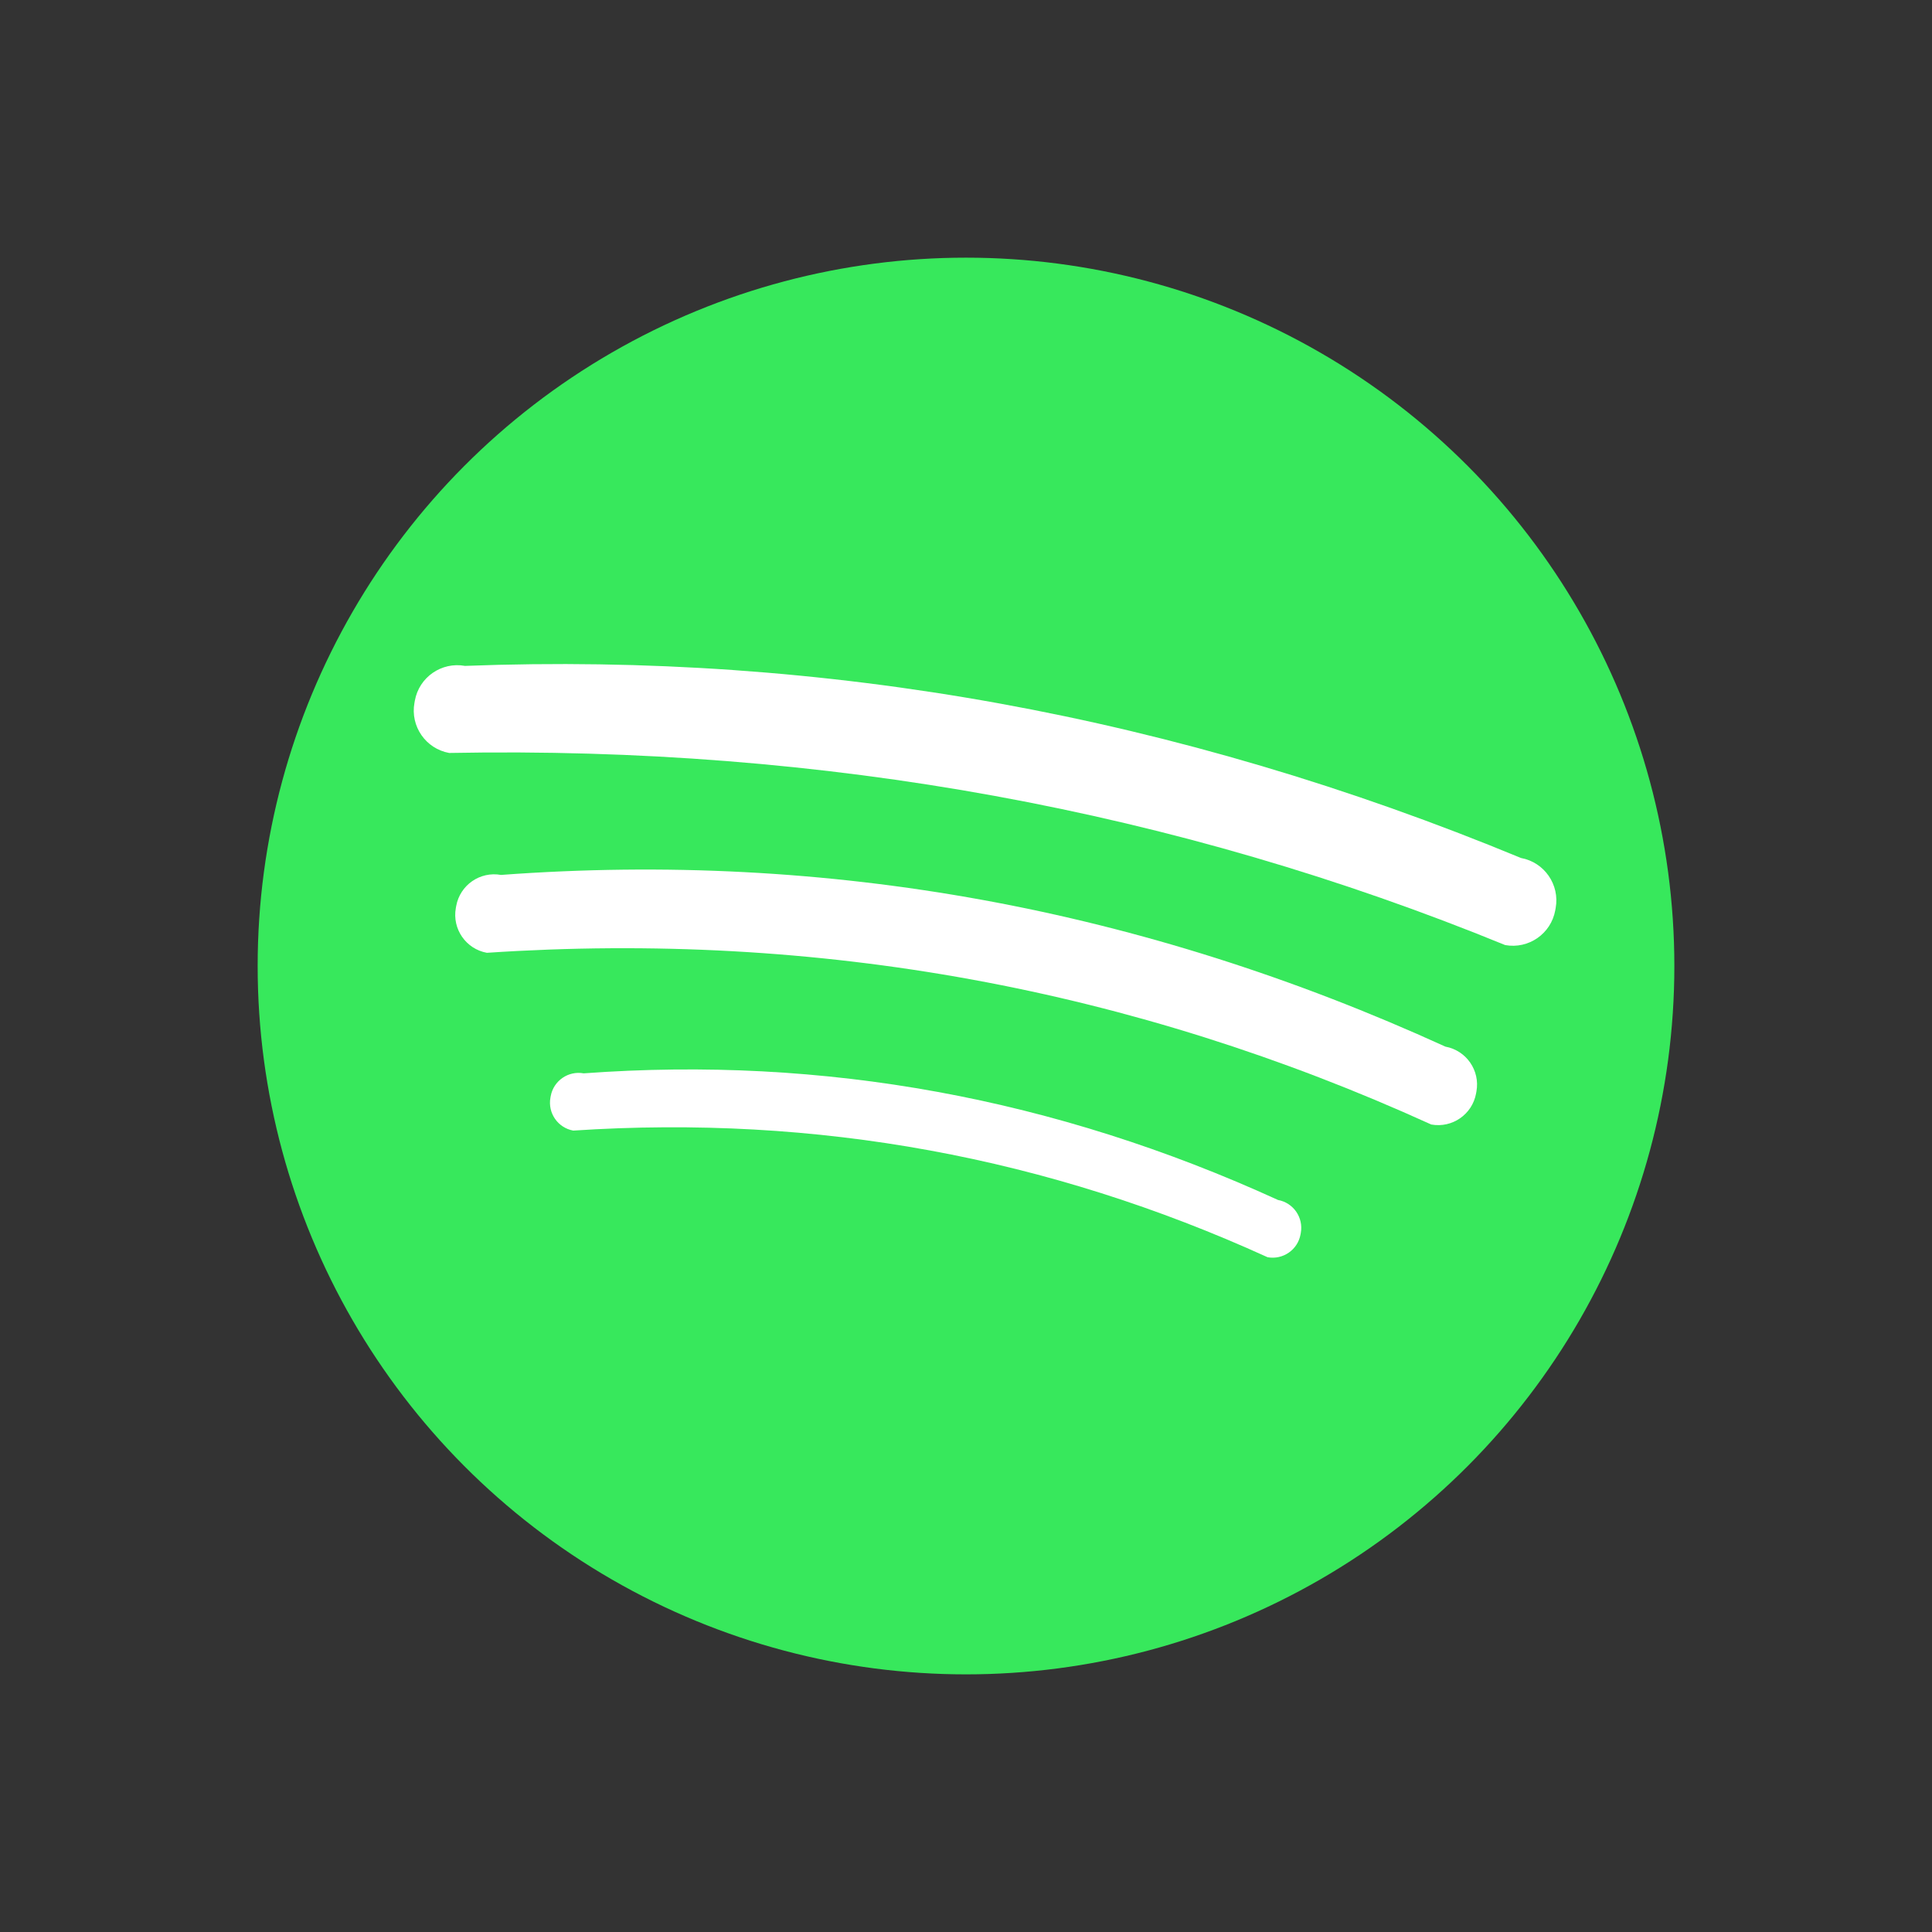 <?xml version="1.0" encoding="UTF-8" standalone="no"?>
<!DOCTYPE svg PUBLIC "-//W3C//DTD SVG 1.1//EN" "http://www.w3.org/Graphics/SVG/1.1/DTD/svg11.dtd">
<svg width="100%" height="100%" viewBox="0 0 150 150" version="1.1" xmlns="http://www.w3.org/2000/svg" xmlns:xlink="http://www.w3.org/1999/xlink" xml:space="preserve" style="fill-rule:evenodd;clip-rule:evenodd;stroke-linejoin:round;stroke-miterlimit:1.414;">
    <rect x="0" y="0" width="150" height="150" fill="#333333" stroke="none"/>
    <g>
        <g transform="matrix(1.274,0,0,1.274,-20.803,-29.188)">
            <circle cx="75.199" cy="81.781" r="43.168" style="fill:rgb(55,232,92);"/>
        </g>
        <g transform="matrix(0.984,0.179,-0.179,0.984,13.317,-8.423)">
            <path d="M119.837,58.411C119.837,56.565 118.339,55.066 116.493,55.066C88.23,48.966 60.462,49.017 33.171,55.066C31.325,55.066 29.826,56.565 29.826,58.411L29.826,58.591C29.826,60.437 31.325,61.936 33.171,61.936C61.773,56.171 89.536,56.237 116.493,61.936C118.339,61.936 119.837,60.437 119.837,58.591L119.837,58.411Z" style="fill:white;"/>
        </g>
        <g transform="matrix(0.88,0.16,-0.16,0.88,18.519,14.164)">
            <path d="M119.837,58.411C119.837,56.565 118.339,55.066 116.493,55.066C88.512,47.974 60.743,47.912 33.171,55.066C31.325,55.066 29.826,56.565 29.826,58.411L29.826,58.591C29.826,60.437 31.325,61.936 33.171,61.936C61.178,54.888 88.95,54.99 116.493,61.936C118.339,61.936 119.837,60.437 119.837,58.591L119.837,58.411Z" style="fill:white;"/>
        </g>
        <g transform="matrix(0.647,0.118,-0.118,0.647,30.352,43.792)">
            <path d="M119.837,58.411C119.837,56.565 118.339,55.066 116.493,55.066C88.512,47.974 60.743,47.912 33.171,55.066C31.325,55.066 29.826,56.565 29.826,58.411L29.826,58.591C29.826,60.437 31.325,61.936 33.171,61.936C61.178,54.888 88.95,54.99 116.493,61.936C118.339,61.936 119.837,60.437 119.837,58.591L119.837,58.411Z" style="fill:white;"/>
        </g>
    </g>
</svg>
